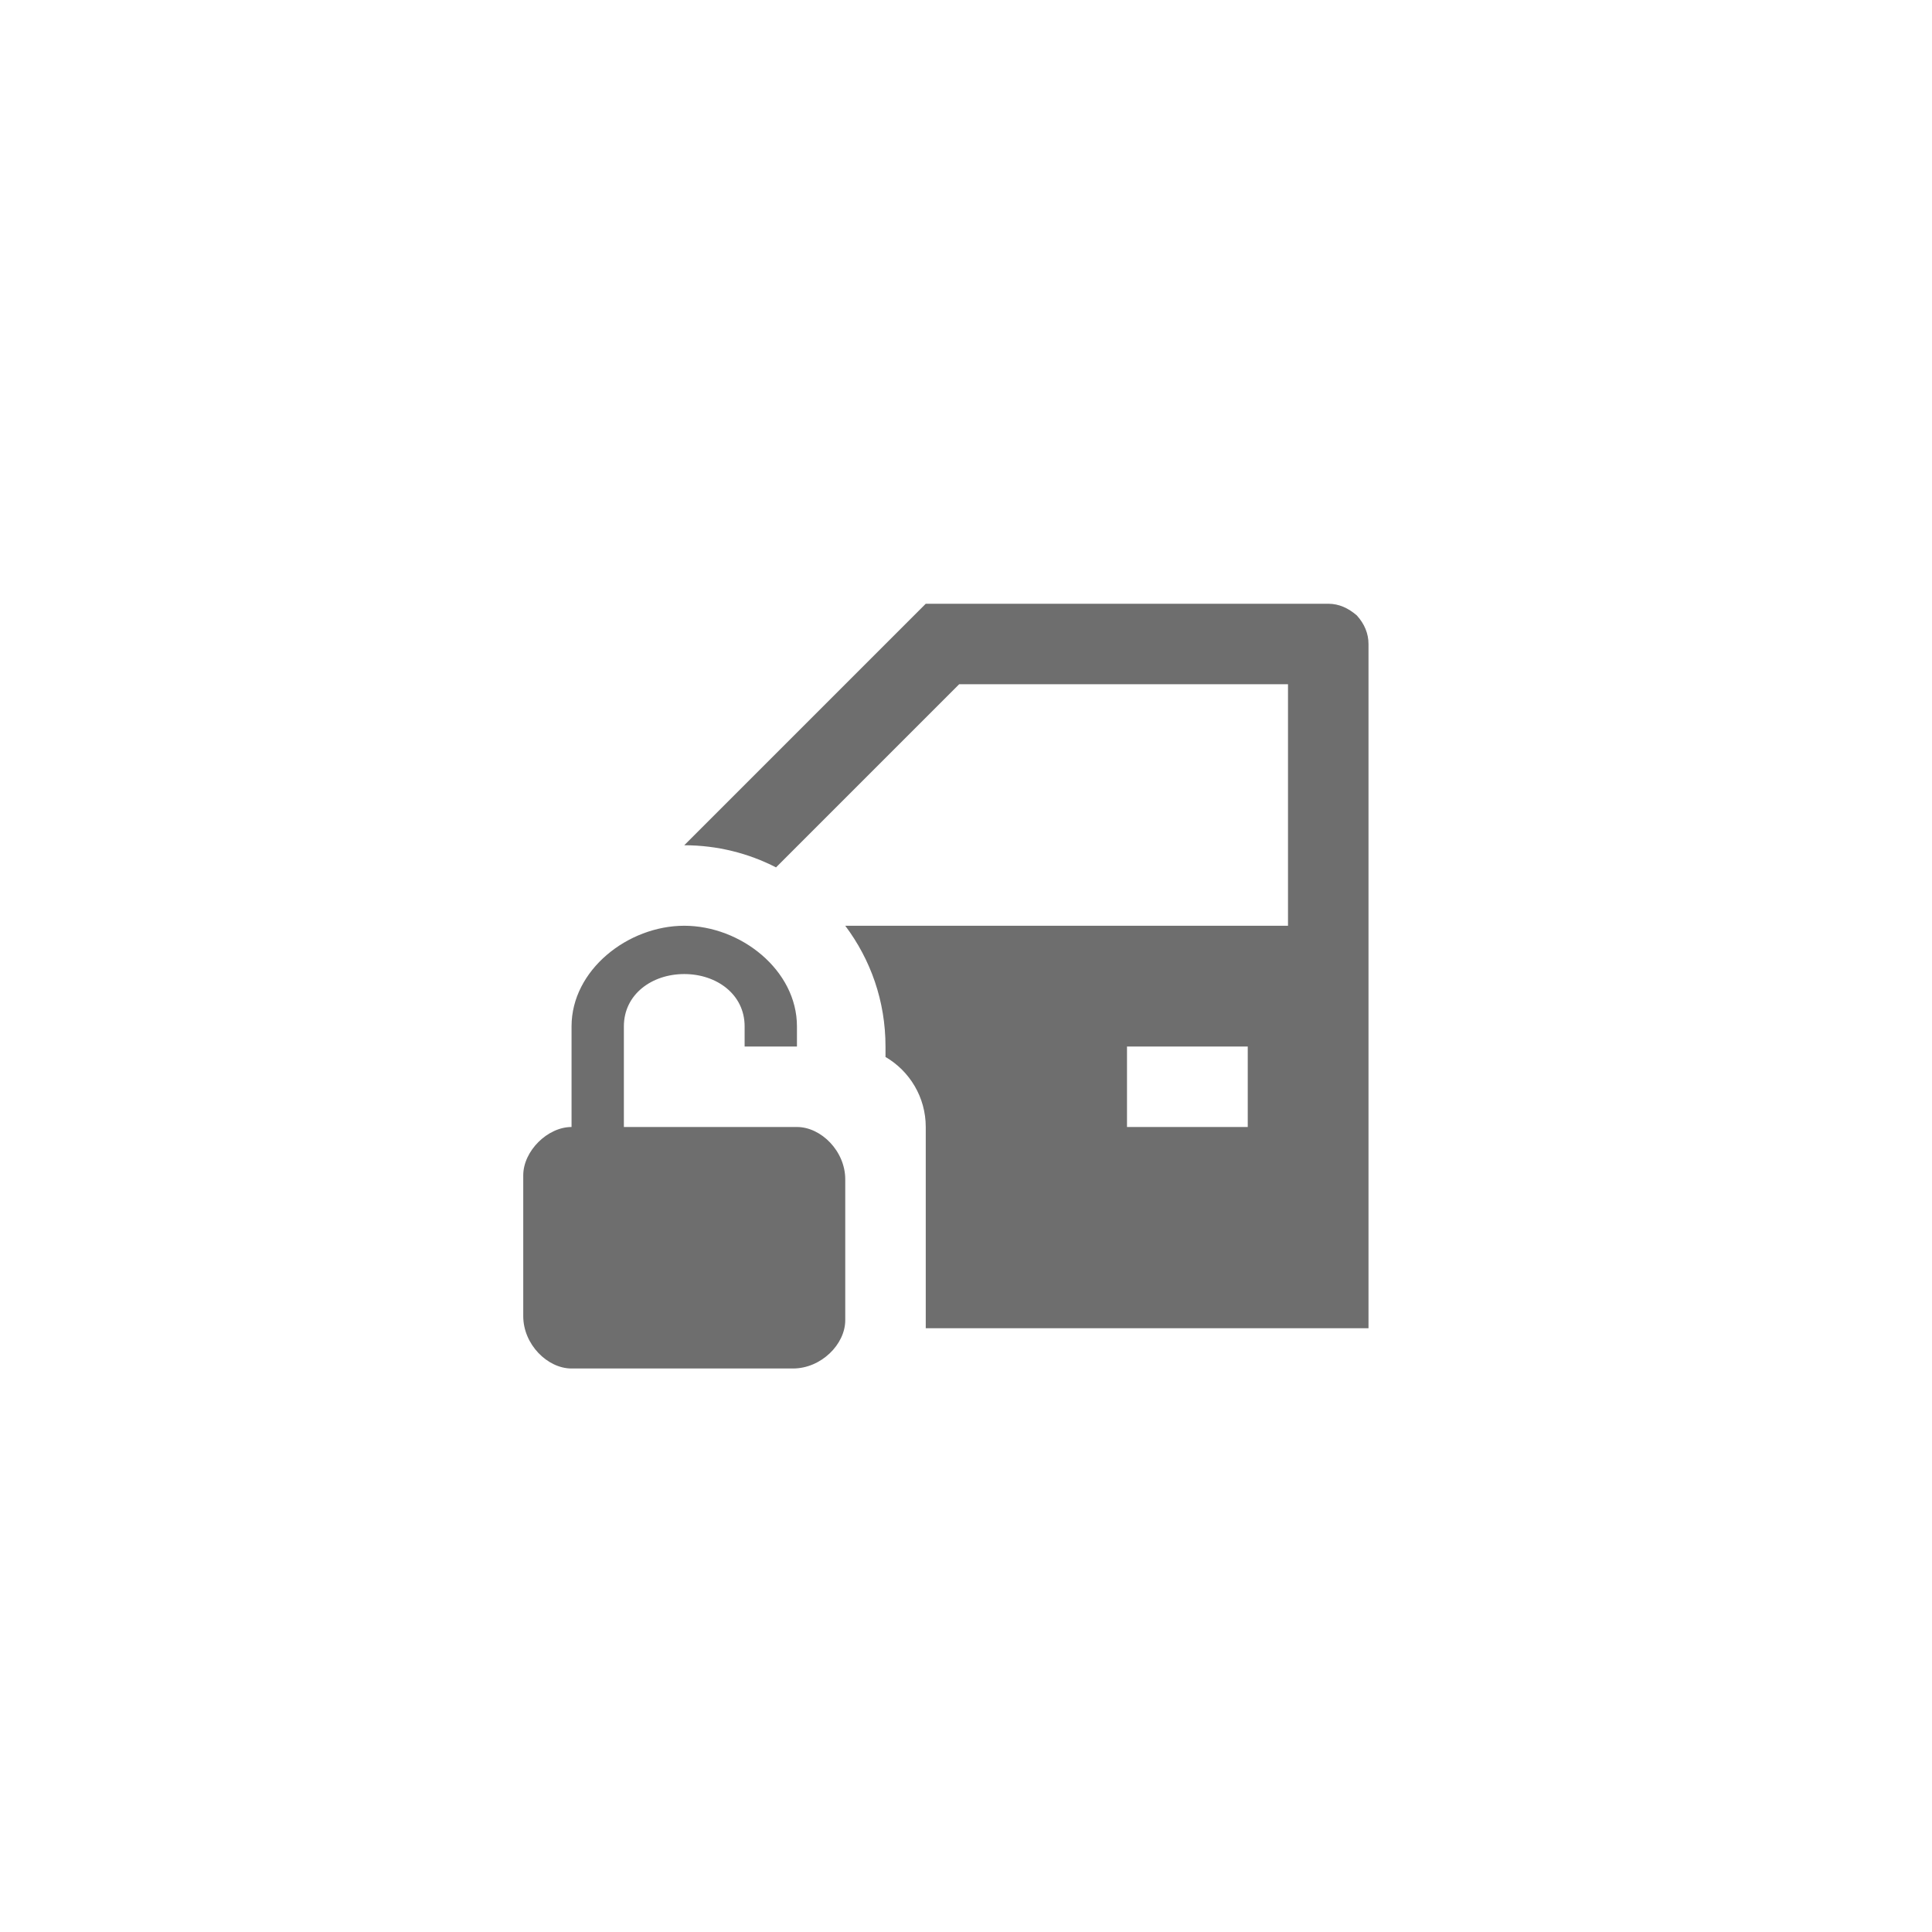 <svg xmlns="http://www.w3.org/2000/svg" viewBox="0 0 24 24" fill="#6e6e6e"><path transform="scale(0.5) translate(12 12)" d="M22 21H11V16C11 15.26 10.6 14.61 10 14.26C10 14.18 10 14.09 10 14C10 12.87 9.63 11.84 9 11H20V5H11.83L7.28 9.55C6.6 9.2 5.82 9 5 9L11 3H21C21.27 3 21.5 3.11 21.71 3.29C21.9 3.5 22 3.74 22 4V21M19 14H16V16H19V14M7.8 16H3.5V13.5C3.5 12.7 4.2 12.2 5 12.2C5.8 12.2 6.5 12.7 6.5 13.5V14H7.8V13.5C7.8 12.1 6.4 11 5 11C3.6 11 2.2 12.1 2.2 13.5V16C1.6 16 1 16.6 1 17.2V20.7C1 21.4 1.6 22 2.2 22H7.7C8.4 22 9 21.4 9 20.8V17.3C9 16.6 8.4 16 7.8 16Z"/></svg>
